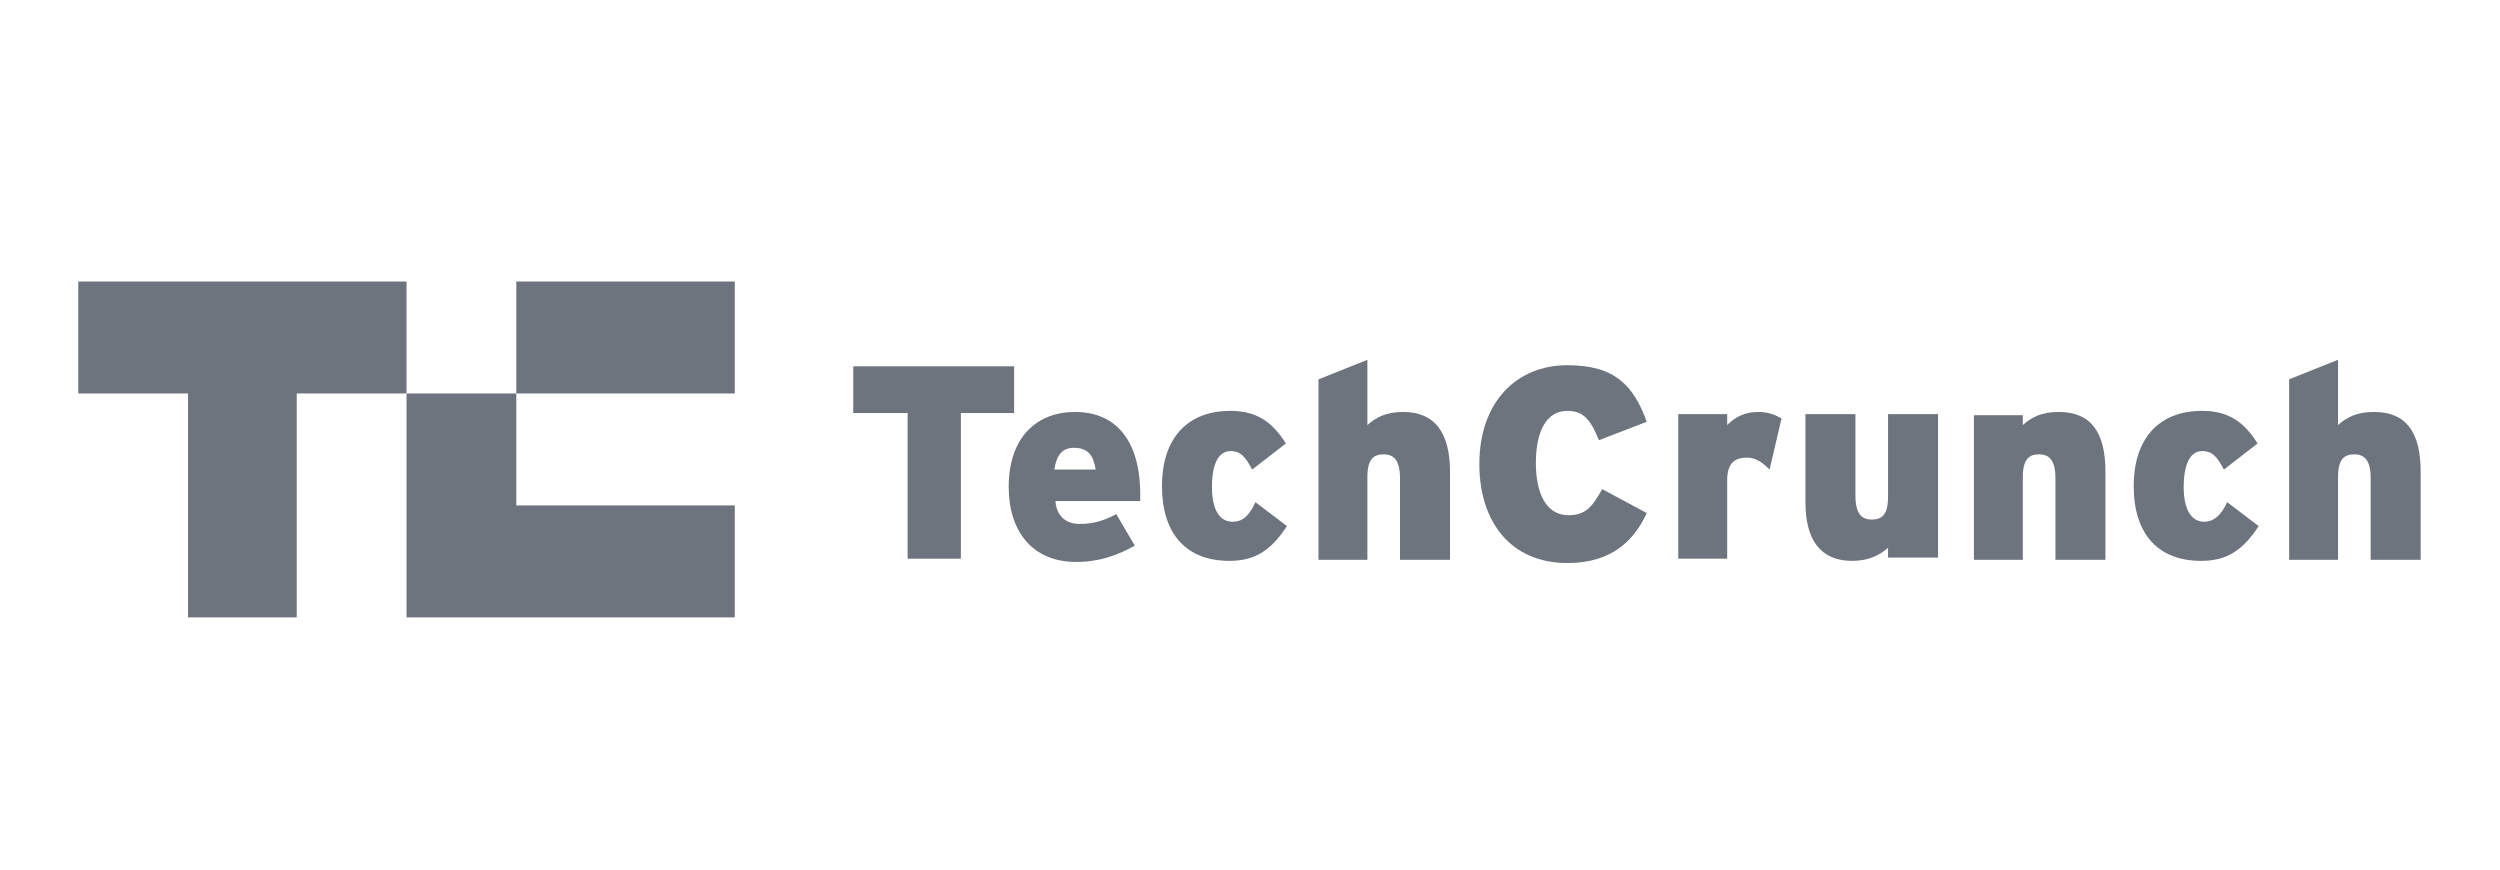 <?xml version="1.0" encoding="utf-8"?>
<!-- Generator: Adobe Illustrator 21.0.2, SVG Export Plug-In . SVG Version: 6.00 Build 0)  -->
<svg version="1.1" id="Layer_1" xmlns="http://www.w3.org/2000/svg" xmlns:xlink="http://www.w3.org/1999/xlink" x="0px" y="0px"
	 viewBox="0 0 230 80" style="enable-background:new 0 0 230 80;" xml:space="preserve">
<style type="text/css">
	.st0{fill:#6E747E;}
</style>
<g>
	<rect x="47.5" y="25.9" class="st0" width="20.1" height="10.3"/>
	<polygon class="st0" points="7.2,25.9 7.2,36.2 17.3,36.2 17.3,56.8 27.3,56.8 27.3,36.2 37.4,36.2 37.4,25.9 	"/>
	<polygon class="st0" points="37.4,56.8 47.5,56.8 67.6,56.8 67.6,46.5 47.5,46.5 47.5,36.2 37.4,36.2 	"/>
	<polygon class="st0" points="93.3,33.7 78.5,33.7 78.5,38 83.5,38 83.5,51.4 88.4,51.4 88.4,38 93.3,38 	"/>
	<path class="st0" d="M98.9,37.9c-3.5,0-6.1,2.3-6.1,6.9c0,4.1,2.2,6.9,6.2,6.9c2.1,0,3.8-0.6,5.4-1.5l-1.7-2.9
		c-1.3,0.7-2.3,0.9-3.4,0.9c-1.2,0-2.1-0.7-2.2-2.1h7.8c0-0.2,0-0.5,0-0.9C104.8,40.3,102.5,37.9,98.9,37.9z M97,43.2
		c0.2-1.3,0.7-2,1.8-2c1.3,0,1.8,0.7,2,2H97z"/>
	<path class="st0" d="M113.4,48c-1.2,0-1.9-1.1-1.9-3.2c0-2.1,0.6-3.3,1.7-3.3c1,0,1.4,0.6,2,1.7l3.1-2.4c-1.2-1.9-2.6-3-5.1-3
		c-4.2,0-6.3,2.8-6.3,6.9c0,4.5,2.3,6.9,6.2,6.9c2.3,0,3.8-0.9,5.3-3.2l-2.9-2.2C114.9,47.5,114.3,48,113.4,48z"/>
	<path class="st0" d="M129.1,37.9c-1.6,0-2.5,0.5-3.3,1.2v-6l-4.5,1.8v16.6h4.5v-7.6c0-1.7,0.6-2.1,1.5-2.1c0.9,0,1.5,0.5,1.5,2.2
		v7.5h4.6v-8.1C133.4,39.8,132,37.9,129.1,37.9z"/>
	<path class="st0" d="M144.3,47.4c-2.1,0-3-2.1-3-4.8c0-2.8,0.9-4.8,2.9-4.8c1.6,0,2.2,1,2.9,2.7l4.4-1.7c-1.2-3.3-2.9-5.2-7.3-5.2
		c-4.7,0-8.1,3.4-8.1,9.1c0,5.2,2.8,9.1,8.1,9.1c4.2,0,6.2-2.2,7.3-4.6l-4.1-2.2C146.5,46.6,145.9,47.4,144.3,47.4z"/>
	<path class="st0" d="M158.9,39.1v-1h-4.5v13.3h4.5v-7.2c0-1.6,0.7-2.1,1.8-2.1c0.9,0,1.5,0.5,2.1,1.1l1.1-4.7
		c-0.5-0.3-1.2-0.6-2.1-0.6C160.6,37.9,159.7,38.3,158.9,39.1z"/>
	<path class="st0" d="M173.7,45.7c0,1.7-0.6,2.1-1.5,2.1s-1.5-0.5-1.5-2.2v-7.5h-4.6v8.1c0,3.5,1.4,5.4,4.3,5.4
		c1.5,0,2.5-0.5,3.3-1.2v0.9h4.6V38.1h-4.6V45.7z"/>
	<path class="st0" d="M189.4,37.9c-1.6,0-2.5,0.5-3.3,1.2v-0.9h-4.5v13.3h4.5v-7.6c0-1.7,0.6-2.1,1.5-2.1c0.9,0,1.5,0.5,1.5,2.2v7.5
		h4.6v-8.1C193.7,39.8,192.4,37.9,189.4,37.9z"/>
	<path class="st0" d="M202.8,48c-1.2,0-1.9-1.1-1.9-3.2c0-2.1,0.6-3.3,1.7-3.3c1,0,1.4,0.6,2,1.7l3.1-2.4c-1.2-1.9-2.6-3-5.1-3
		c-4.2,0-6.3,2.8-6.3,6.9c0,4.5,2.3,6.9,6.2,6.9c2.3,0,3.8-0.9,5.3-3.2l-2.9-2.2C204.3,47.5,203.6,48,202.8,48z"/>
	<path class="st0" d="M218.4,37.9c-1.6,0-2.5,0.5-3.3,1.2v-6l-4.5,1.8v16.6h4.5v-7.6c0-1.7,0.6-2.1,1.5-2.1c0.9,0,1.5,0.5,1.5,2.2
		v7.5h4.6v-8.1C222.7,39.8,221.4,37.9,218.4,37.9z"/>
</g>
</svg>
